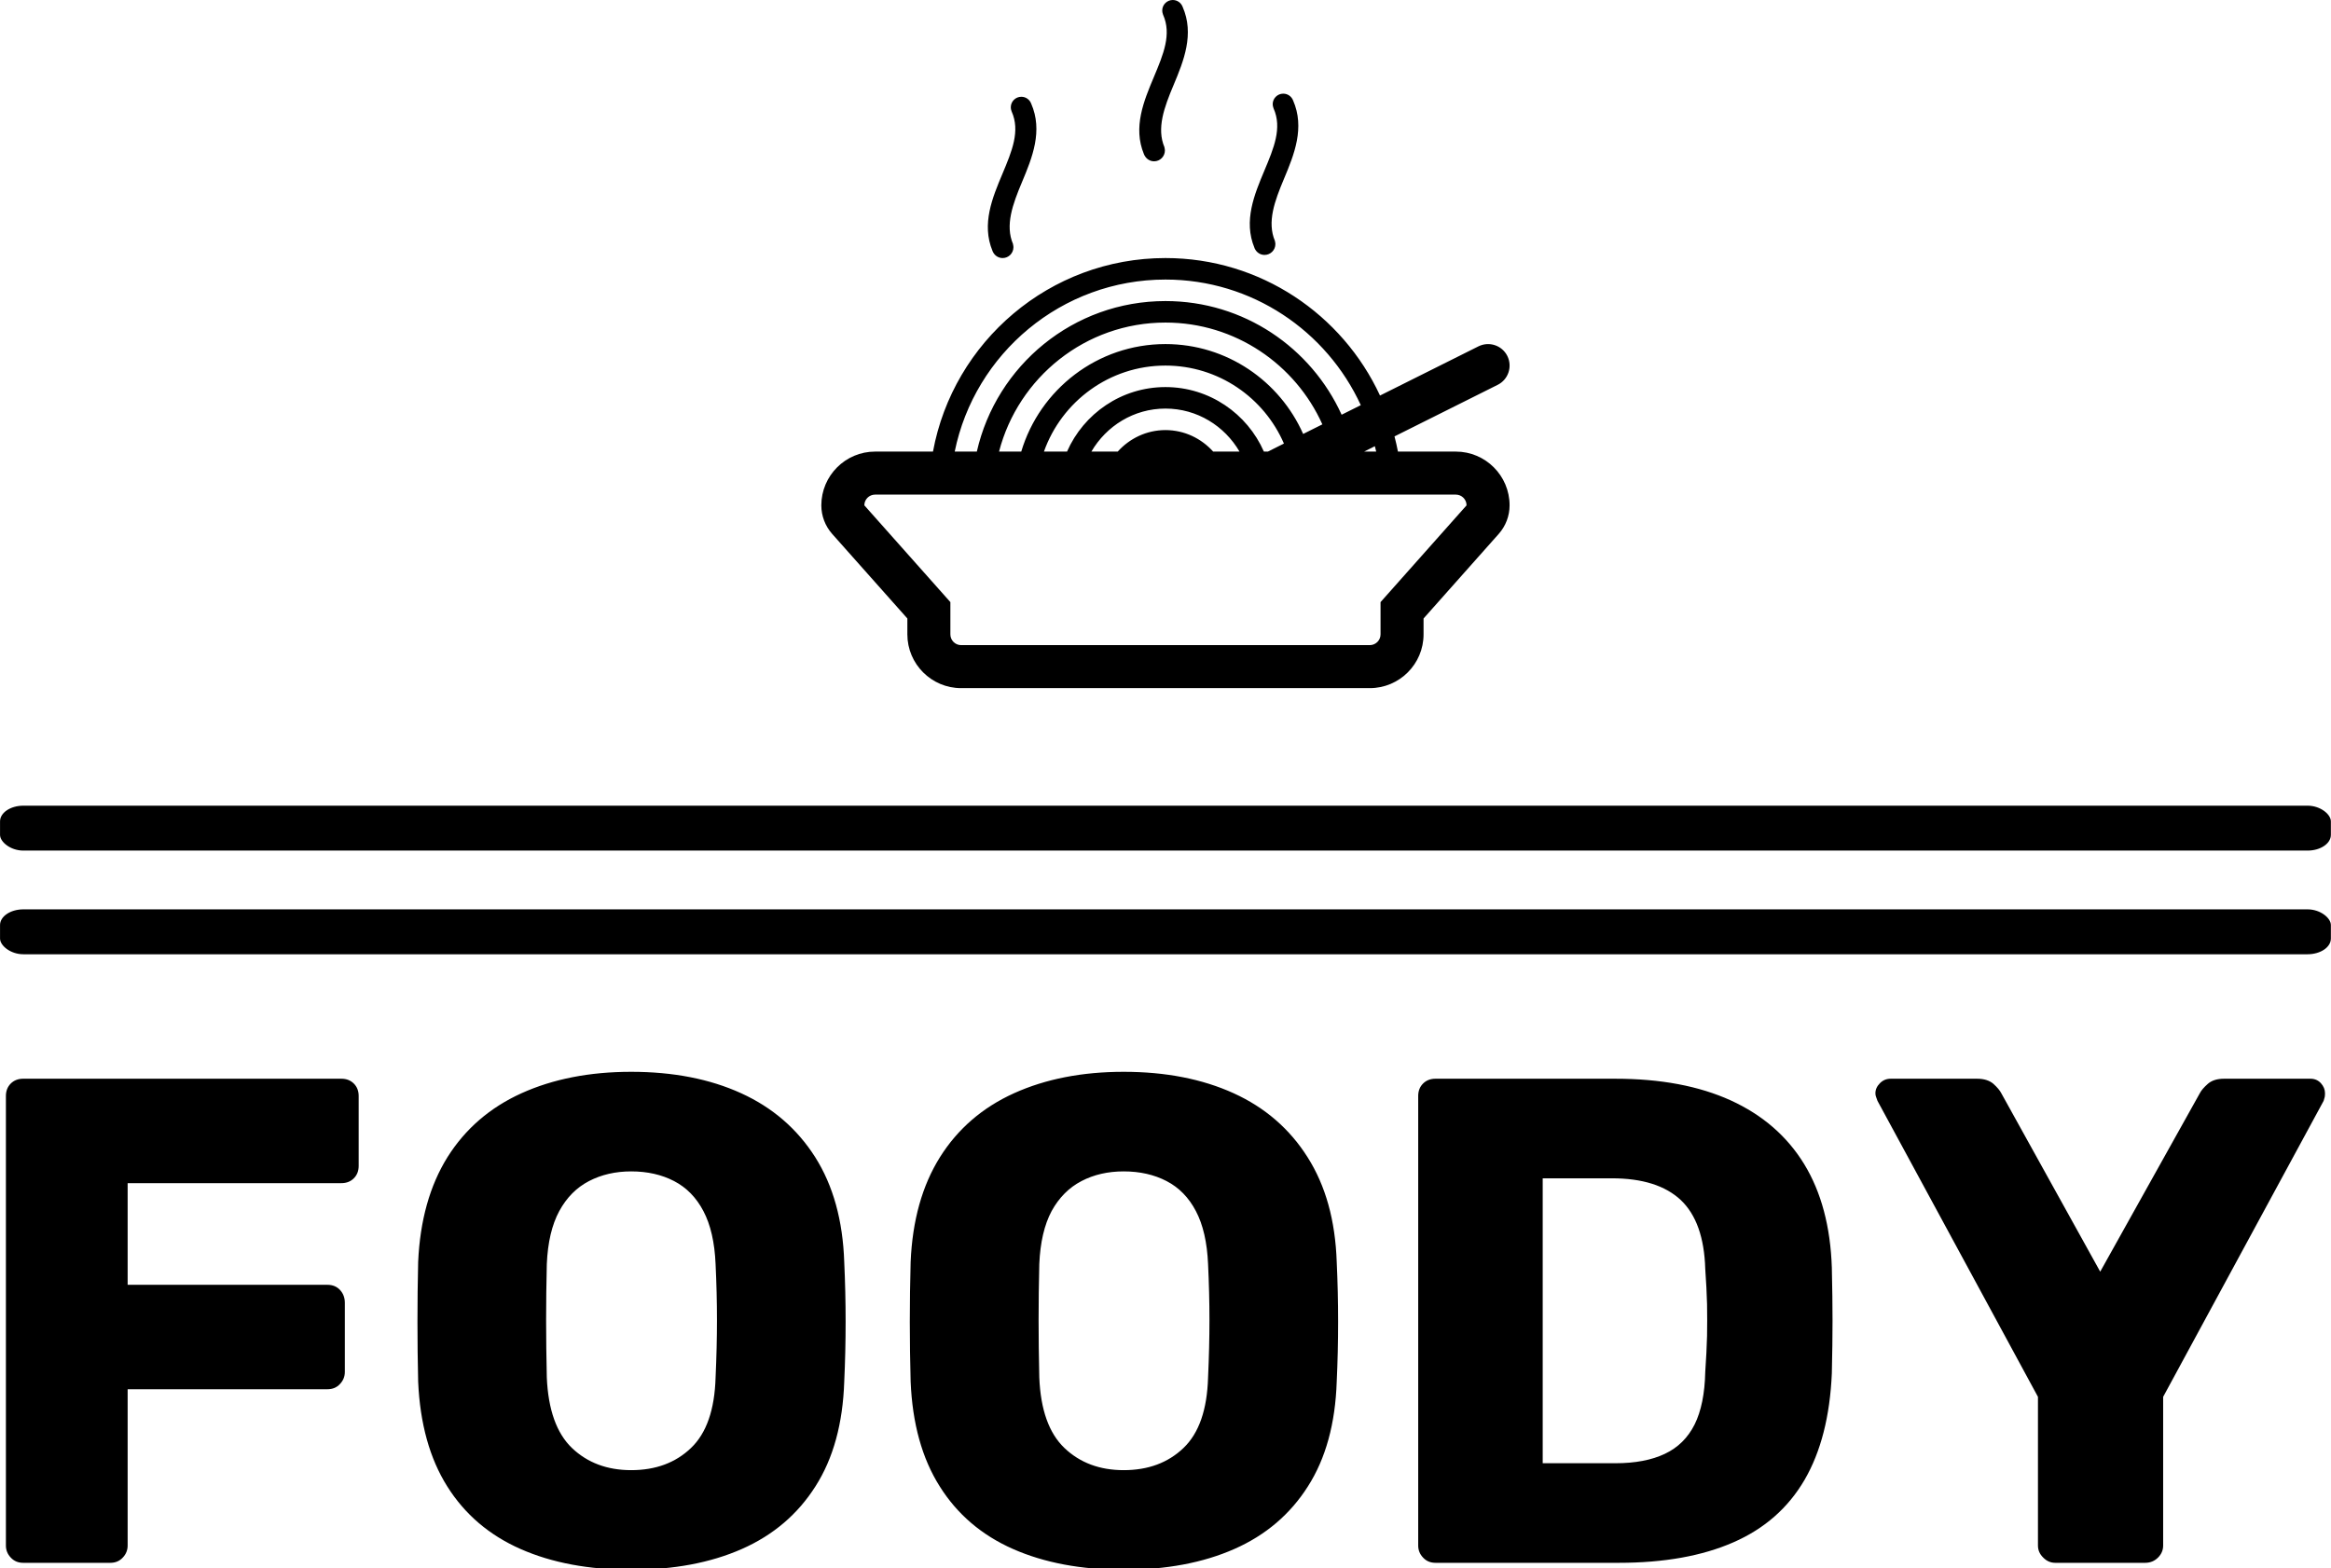 <svg xmlns="http://www.w3.org/2000/svg" version="1.1" xmlns:xlink="http://www.w3.org/1999/xlink" xmlns:svgjs="http://svgjs.dev/svgjs" width="1000" height="673" viewBox="0 0 1000 673"><g transform="matrix(1,0,0,1,-0.015,0.272)"><svg viewBox="0 0 367 247" data-background-color="#ffffff" preserveAspectRatio="xMidYMid meet" height="673" width="1000" xmlns="http://www.w3.org/2000/svg" xmlns:xlink="http://www.w3.org/1999/xlink"><g id="tight-bounds" transform="matrix(1,0,0,1,0.005,-0.1)"><svg viewBox="0 0 366.989 247.2" height="247.2" width="366.989"><g><svg viewBox="0 0 397.498 267.75" height="247.2" width="366.989"><g><rect width="397.498" height="7.659" x="0" y="137.425" fill="#000000" opacity="1" stroke-width="0" stroke="transparent" fill-opacity="1" class="rect-o-0" data-fill-palette-color="primary" rx="1%" id="o-0" data-palette-color="#000000"></rect></g><g><rect width="397.498" height="7.659" x="0" y="155.109" fill="#000000" opacity="1" stroke-width="0" stroke="transparent" fill-opacity="1" class="rect-o-1" data-fill-palette-color="primary" rx="1%" id="o-1" data-palette-color="#000000"></rect></g><g transform="matrix(1,0,0,1,0.989,182.819)"><svg viewBox="0 0 395.52 84.931" height="84.931" width="395.52"><g id="textblocktransform"><svg viewBox="0 0 395.52 84.931" height="84.931" width="395.52" id="textblock"><g><svg viewBox="0 0 395.52 84.931" height="84.931" width="395.52"><g transform="matrix(1,0,0,1,0,0)"><svg width="395.52" viewBox="3.5 -35.5 167.64 36" height="84.931" data-palette-color="#000000"><path d="M11.05 0L4.75 0Q4.2 0 3.85-0.38 3.5-0.75 3.5-1.25L3.5-1.25 3.5-33.75Q3.5-34.3 3.85-34.65 4.2-35 4.75-35L4.75-35 27.75-35Q28.3-35 28.65-34.65 29-34.3 29-33.75L29-33.75 29-28.7Q29-28.15 28.65-27.8 28.3-27.45 27.75-27.45L27.75-27.45 12.3-27.45 12.3-20.1 26.75-20.1Q27.3-20.1 27.65-19.73 28-19.35 28-18.8L28-18.8 28-13.8Q28-13.3 27.65-12.93 27.3-12.55 26.75-12.55L26.75-12.55 12.3-12.55 12.3-1.25Q12.3-0.75 11.95-0.38 11.6 0 11.05 0L11.05 0ZM48.7 0.5L48.7 0.5Q44.1 0.5 40.7-1 37.3-2.5 35.4-5.53 33.5-8.55 33.3-13.1L33.3-13.1Q33.25-15.25 33.25-17.43 33.25-19.6 33.3-21.75L33.3-21.75Q33.5-26.25 35.42-29.33 37.35-32.4 40.77-33.95 44.2-35.5 48.7-35.5L48.7-35.5Q53.25-35.5 56.65-33.95 60.05-32.4 62-29.33 63.95-26.25 64.1-21.75L64.1-21.75Q64.2-19.6 64.2-17.43 64.2-15.25 64.1-13.1L64.1-13.1Q63.95-8.55 62.02-5.53 60.1-2.5 56.7-1 53.3 0.5 48.7 0.5ZM48.7-6.7L48.7-6.7Q51.35-6.7 53.02-8.3 54.7-9.9 54.8-13.4L54.8-13.4Q54.9-15.6 54.9-17.55 54.9-19.5 54.8-21.6L54.8-21.6Q54.7-23.95 53.92-25.43 53.15-26.9 51.8-27.6 50.45-28.3 48.7-28.3L48.7-28.3Q47-28.3 45.65-27.6 44.3-26.9 43.5-25.43 42.7-23.95 42.6-21.6L42.6-21.6Q42.55-19.5 42.55-17.55 42.55-15.6 42.6-13.4L42.6-13.4Q42.75-9.9 44.42-8.3 46.1-6.7 48.7-6.7ZM84.3 0.5L84.3 0.5Q79.7 0.5 76.3-1 72.9-2.5 71-5.53 69.09-8.55 68.9-13.1L68.9-13.1Q68.84-15.25 68.84-17.43 68.84-19.6 68.9-21.75L68.9-21.75Q69.09-26.25 71.02-29.33 72.95-32.4 76.37-33.95 79.8-35.5 84.3-35.5L84.3-35.5Q88.84-35.5 92.25-33.95 95.65-32.4 97.59-29.33 99.55-26.25 99.7-21.75L99.7-21.75Q99.8-19.6 99.8-17.43 99.8-15.25 99.7-13.1L99.7-13.1Q99.55-8.55 97.62-5.53 95.7-2.5 92.3-1 88.9 0.5 84.3 0.5ZM84.3-6.7L84.3-6.7Q86.95-6.7 88.62-8.3 90.3-9.9 90.4-13.4L90.4-13.4Q90.5-15.6 90.5-17.55 90.5-19.5 90.4-21.6L90.4-21.6Q90.3-23.95 89.52-25.43 88.75-26.9 87.4-27.6 86.05-28.3 84.3-28.3L84.3-28.3Q82.59-28.3 81.25-27.6 79.9-26.9 79.09-25.43 78.3-23.95 78.2-21.6L78.2-21.6Q78.15-19.5 78.15-17.55 78.15-15.6 78.2-13.4L78.2-13.4Q78.34-9.9 80.02-8.3 81.7-6.7 84.3-6.7ZM120.09 0L106.84 0Q106.29 0 105.94-0.38 105.59-0.75 105.59-1.25L105.59-1.25 105.59-33.75Q105.59-34.3 105.94-34.65 106.29-35 106.84-35L106.84-35 119.84-35Q124.74-35 128.19-33.43 131.64-31.85 133.49-28.83 135.34-25.8 135.49-21.35L135.49-21.35Q135.54-19.15 135.54-17.5 135.54-15.85 135.49-13.7L135.49-13.7Q135.29-9.05 133.52-6 131.74-2.95 128.37-1.48 124.99 0 120.09 0L120.09 0ZM114.59-27.8L114.59-7.2 119.84-7.2Q121.99-7.2 123.42-7.88 124.84-8.55 125.57-10 126.29-11.45 126.34-13.8L126.34-13.8Q126.44-15.25 126.47-16.4 126.49-17.55 126.47-18.7 126.44-19.85 126.34-21.25L126.34-21.25Q126.24-24.65 124.57-26.23 122.89-27.8 119.59-27.8L119.59-27.8 114.59-27.8ZM158.14 0L151.64 0Q151.14 0 150.77-0.38 150.39-0.75 150.39-1.25L150.39-1.25 150.39-12 138.79-33.4Q138.74-33.55 138.69-33.68 138.64-33.8 138.64-33.95L138.64-33.95Q138.64-34.35 138.97-34.68 139.29-35 139.74-35L139.74-35 145.99-35Q146.74-35 147.17-34.63 147.59-34.25 147.74-33.95L147.74-33.95 154.89-21.05 162.09-33.95Q162.24-34.25 162.67-34.63 163.09-35 163.84-35L163.84-35 170.09-35Q170.54-35 170.84-34.68 171.14-34.35 171.14-33.95L171.14-33.95Q171.14-33.8 171.12-33.68 171.09-33.55 171.04-33.4L171.04-33.4 159.44-12 159.44-1.25Q159.44-0.75 159.07-0.38 158.69 0 158.14 0L158.14 0Z" opacity="1" transform="matrix(1,0,0,1,0,0)" fill="#000000" class="wordmark-text-0" data-fill-palette-color="primary" id="text-0"></path></svg></g></svg></g></svg></g></svg></g><g transform="matrix(1,0,0,1,140.061,0)"><svg viewBox="0 0 117.376 117.375" height="117.375" width="117.376"><g><svg xmlns="http://www.w3.org/2000/svg" xmlns:xlink="http://www.w3.org/1999/xlink" version="1.1" x="0" y="0" viewBox="0 0 32 32" enable-background="new 0 0 32 32" xml:space="preserve" width="117.376" height="117.375" class="icon-icon-0" data-fill-palette-color="accent" id="icon-0"><g fill="#000000" data-fill-palette-color="accent"><path fill="#000000" d="M29.5 21h-2.691c-0.045-0.239-0.1-0.473-0.16-0.706l4.799-2.399c0.494-0.247 0.693-0.848 0.447-1.342-0.248-0.494-0.846-0.692-1.342-0.447l-4.578 2.288C24.229 14.626 20.42 12 16 12c-5.382 0-9.865 3.888-10.809 9H2.5C1.122 21 0 22.121 0 23.5c0 0.49 0.18 0.963 0.505 1.329L4 28.761V29.5C4 30.879 5.122 32 6.5 32h19c1.379 0 2.5-1.121 2.5-2.5v-0.739l3.494-3.932C31.82 24.463 32 23.99 32 23.5 32 22.121 30.879 21 29.5 21zM25.799 21h-0.562l0.498-0.25C25.754 20.834 25.781 20.915 25.799 21zM16 13c4.029 0 7.5 2.4 9.082 5.841l-0.891 0.445C22.775 16.171 19.645 14 16 14c-4.282 0-7.859 2.993-8.77 7H6.202C7.131 16.441 11.171 13 16 13zM20.576 21c-0.773-1.763-2.531-3-4.576-3s-3.802 1.237-4.576 3H10.35c0.826-2.326 3.043-4 5.65-4 2.465 0 4.588 1.496 5.508 3.627L20.764 21H20.576zM16 20c-0.883 0-1.67 0.391-2.22 1h-1.224c0.694-1.189 1.97-2 3.444-2 1.473 0 2.75 0.811 3.443 2h-1.225C17.67 20.391 16.883 20 16 20zM16 16c-3.165 0-5.842 2.112-6.705 5H8.263c0.892-3.444 4.017-6 7.737-6 3.246 0 6.043 1.948 7.295 4.734l-0.893 0.446C21.314 17.723 18.855 16 16 16zM26 28v1.5c0 0.276-0.225 0.5-0.5 0.5h-19C6.224 30 6 29.776 6 29.5V28l-4-4.5C2 23.224 2.224 23 2.5 23H5h1 1 1 1 1 1 1 1 6 1 1 1 1 1 1 1 1 2.5c0.275 0 0.5 0.224 0.5 0.5L26 28z" data-fill-palette-color="accent"></path><path fill="#000000" d="M7.977 11.712c0.003 0.006 0.005 0.012 0.008 0.018 0 0 0.001 0 0.002 0C8.07 11.89 8.236 12 8.43 12c0.277 0 0.502-0.226 0.502-0.503 0-0.043-0.007-0.085-0.018-0.125 0.002-0.007 0.002-0.013 0-0.02-0.375-0.882-0.019-1.85 0.419-2.892 0.473-1.126 0.98-2.376 0.422-3.647C9.684 4.63 9.507 4.5 9.299 4.5c-0.271 0-0.49 0.22-0.49 0.49 0 0.06 0.012 0.116 0.032 0.169 0 0.002 0 0.004 0.001 0.006 0.001 0.003 0.002 0.006 0.003 0.009C8.847 5.178 8.848 5.182 8.85 5.186c0.404 0.909 0.013 1.841-0.428 2.893C7.956 9.188 7.44 10.417 7.959 11.67 7.965 11.685 7.97 11.698 7.977 11.712z" data-fill-palette-color="accent"></path><path fill="#000000" d="M20.154 11.566c0.004 0.006 0.006 0.012 0.008 0.018h0.002c0.084 0.16 0.25 0.271 0.443 0.271 0.277 0 0.504-0.226 0.504-0.503 0-0.043-0.008-0.085-0.018-0.125 0.002-0.007 0.002-0.013-0.002-0.02-0.373-0.882-0.018-1.85 0.42-2.892 0.473-1.126 0.98-2.376 0.422-3.647-0.072-0.184-0.248-0.313-0.457-0.313-0.27 0-0.49 0.22-0.49 0.49 0 0.06 0.014 0.116 0.033 0.169 0 0.002 0 0.004 0 0.006 0.002 0.003 0.002 0.006 0.004 0.009 0.002 0.004 0.004 0.008 0.004 0.012 0.404 0.909 0.014 1.841-0.428 2.893-0.465 1.109-0.98 2.339-0.461 3.592C20.143 11.539 20.148 11.553 20.154 11.566z" data-fill-palette-color="accent"></path><path fill="#000000" d="M15.019 7.212c0.003 0.006 0.005 0.012 0.008 0.018 0 0 0.001 0 0.002 0 0.084 0.16 0.25 0.271 0.443 0.271 0.277 0 0.502-0.226 0.502-0.503 0-0.043-0.007-0.085-0.018-0.125 0.002-0.007 0.002-0.013 0-0.02-0.375-0.882-0.019-1.85 0.419-2.892 0.473-1.126 0.98-2.376 0.422-3.647C16.725 0.13 16.549 0 16.34 0c-0.27 0-0.49 0.22-0.49 0.49 0 0.06 0.012 0.116 0.032 0.169 0 0.002 0 0.004 0.001 0.006 0.001 0.003 0.002 0.006 0.003 0.009 0.001 0.004 0.003 0.008 0.004 0.012 0.404 0.909 0.013 1.841-0.428 2.893-0.466 1.109-0.982 2.339-0.462 3.592C15.007 7.185 15.012 7.198 15.019 7.212z" data-fill-palette-color="accent"></path></g></svg></g></svg></g><g></g></svg></g><defs></defs></svg><rect width="366.989" height="247.2" fill="none" stroke="none" visibility="hidden"></rect></g></svg></g></svg>